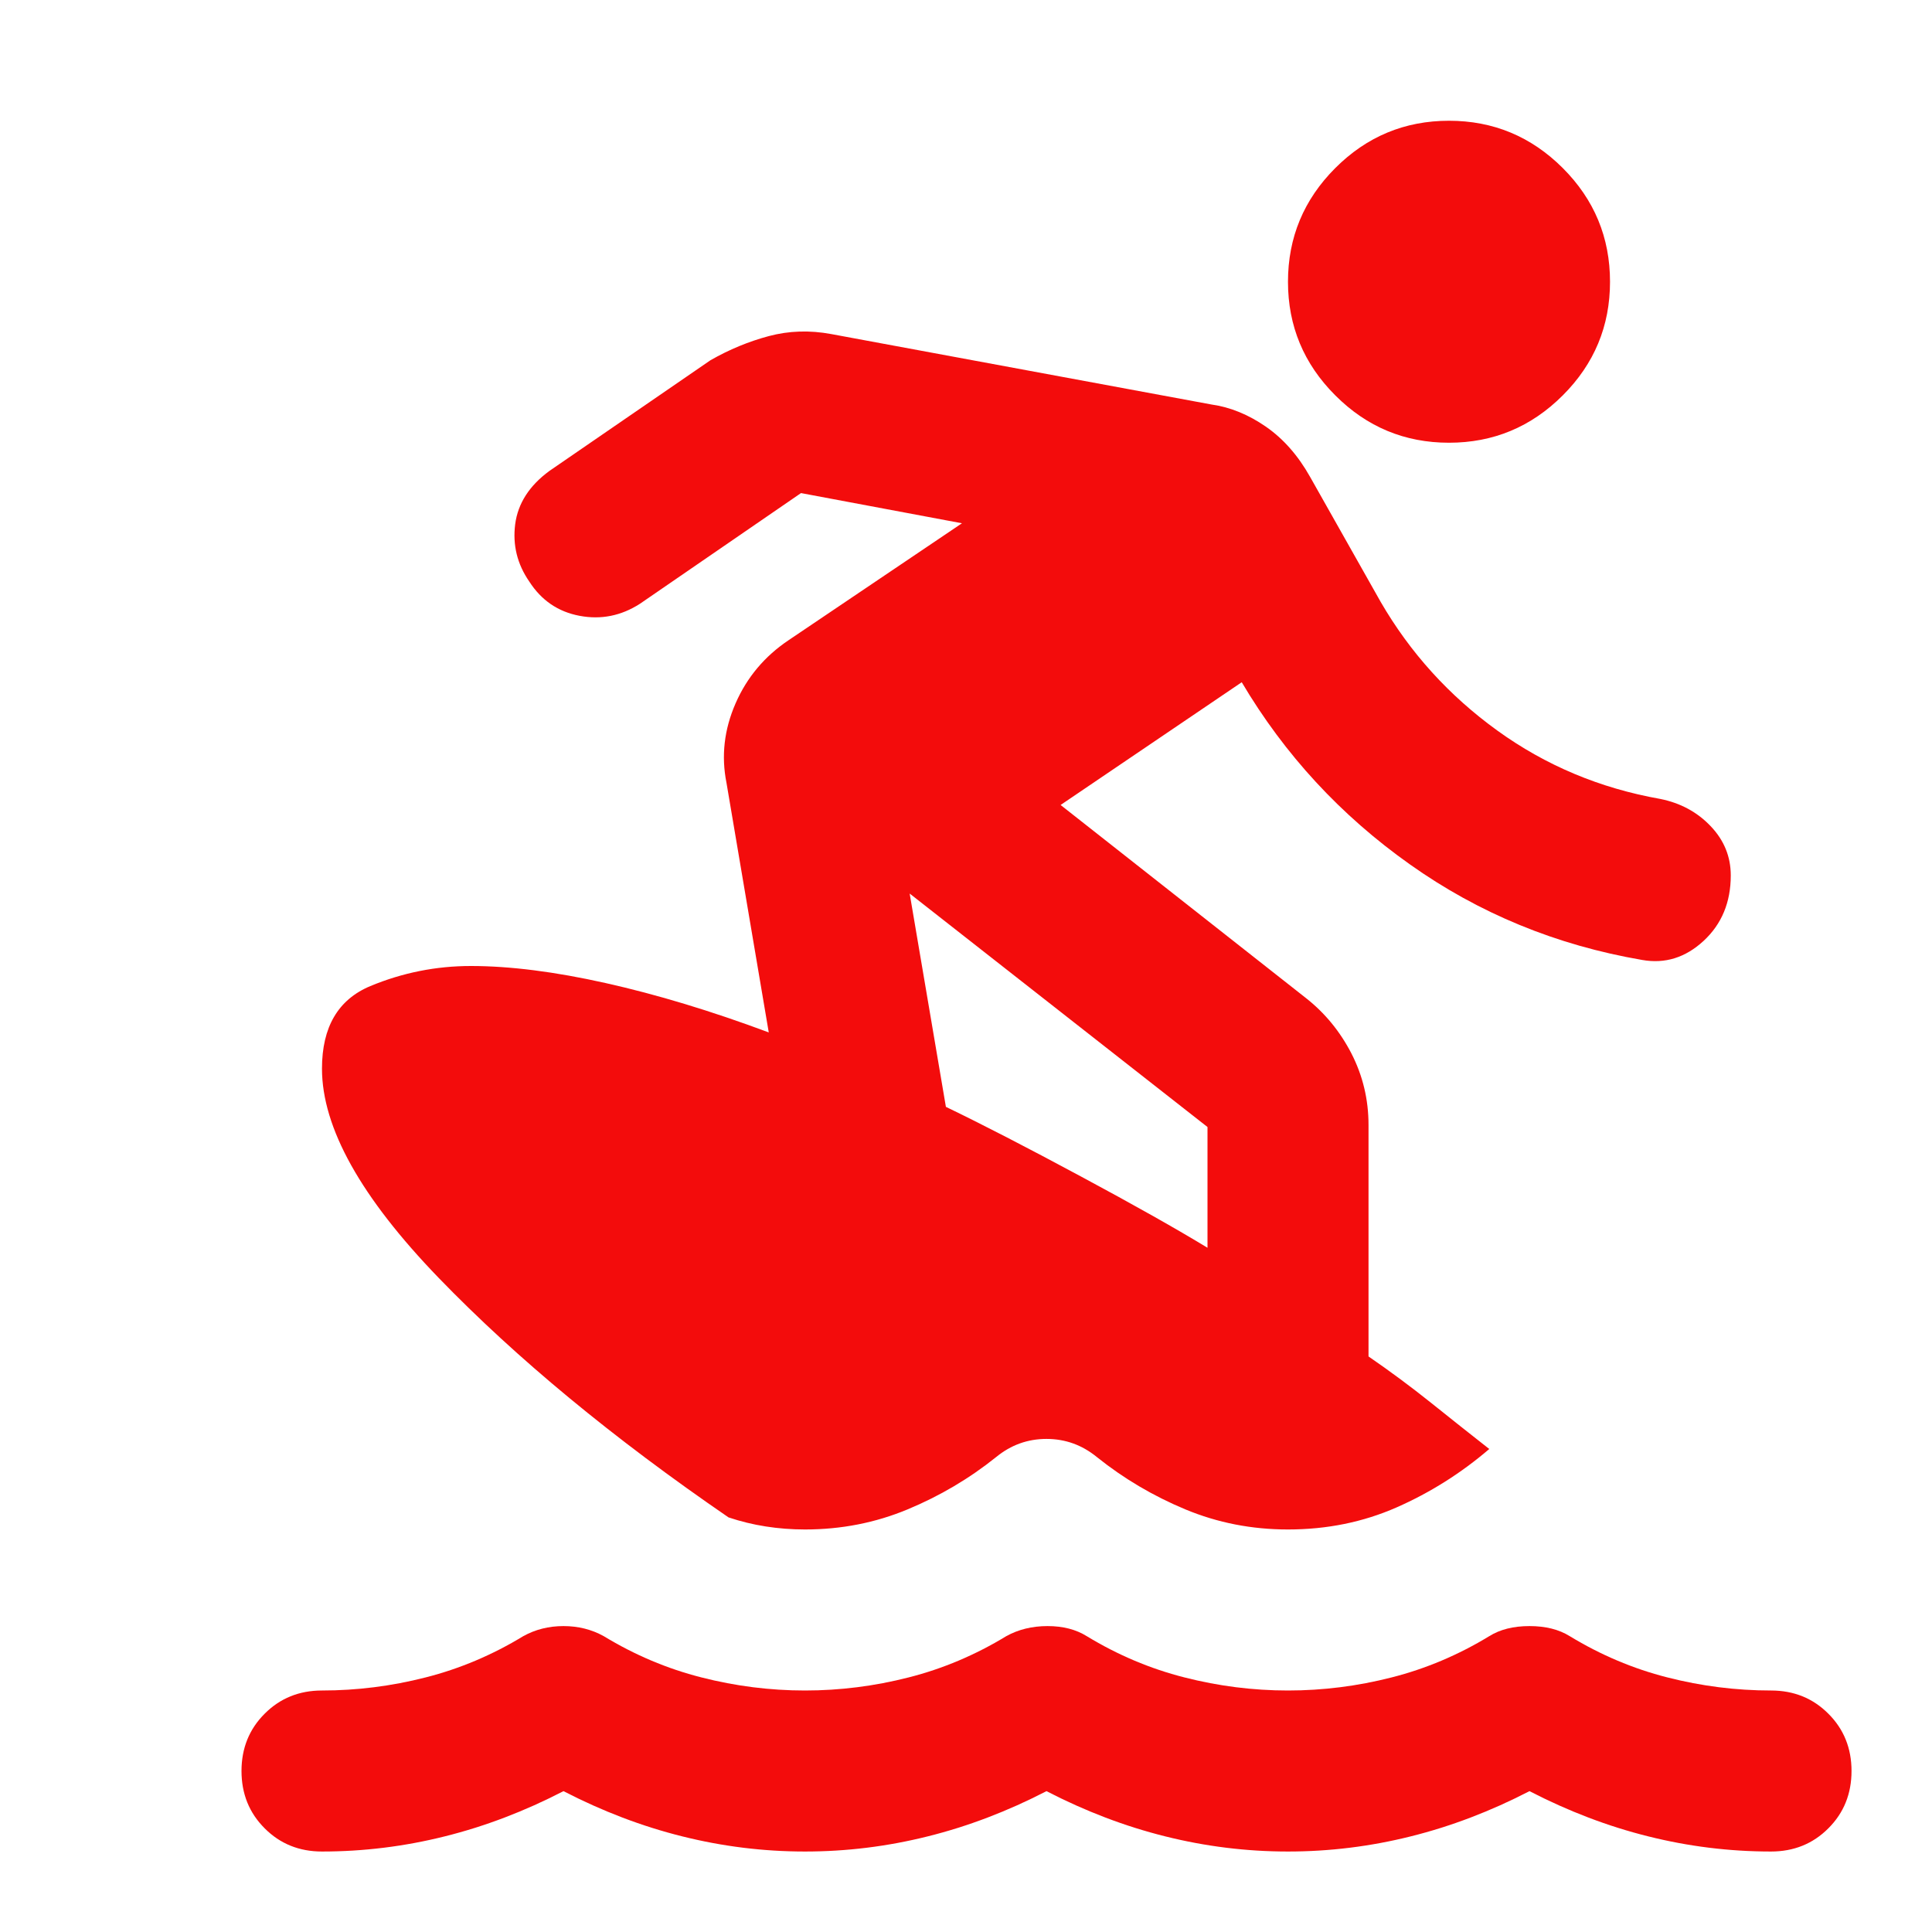 <svg width="32" height="32" viewBox="0 0 32 32" fill="none" xmlns="http://www.w3.org/2000/svg">
<path d="M24 7.333C23.267 7.333 22.639 7.072 22.117 6.549C21.595 6.028 21.333 5.4 21.333 4.667C21.333 3.933 21.595 3.305 22.117 2.783C22.639 2.261 23.267 2 24 2C24.733 2 25.361 2.261 25.884 2.783C26.406 3.305 26.667 3.933 26.667 4.667C26.667 5.4 26.406 6.028 25.884 6.549C25.361 7.072 24.733 7.333 24 7.333ZM13.333 25.333C13.111 25.333 12.894 25.316 12.683 25.283C12.472 25.25 12.267 25.2 12.067 25.133C10.156 23.822 8.556 22.5 7.267 21.167C5.978 19.833 5.333 18.678 5.333 17.7C5.333 17.011 5.6 16.556 6.133 16.333C6.667 16.111 7.222 16 7.8 16C8.444 16 9.189 16.094 10.033 16.283C10.878 16.472 11.778 16.744 12.733 17.1L12.033 12.967C11.944 12.522 11.994 12.084 12.183 11.651C12.372 11.217 12.667 10.867 13.067 10.6L15.933 8.667L13.267 8.167L10.6 10C10.289 10.2 9.956 10.267 9.6 10.2C9.244 10.133 8.967 9.944 8.767 9.633C8.567 9.344 8.489 9.028 8.533 8.683C8.578 8.339 8.767 8.044 9.1 7.8L11.767 5.967C12.078 5.789 12.4 5.656 12.733 5.567C13.067 5.478 13.411 5.467 13.767 5.533L20.067 6.7C20.378 6.744 20.678 6.867 20.967 7.067C21.256 7.267 21.5 7.544 21.7 7.9L22.867 9.967C23.356 10.811 24 11.522 24.8 12.1C25.6 12.678 26.5 13.056 27.5 13.233C27.833 13.3 28.111 13.45 28.333 13.683C28.556 13.916 28.667 14.189 28.667 14.5C28.667 14.944 28.517 15.306 28.217 15.584C27.917 15.861 27.578 15.967 27.2 15.9C25.778 15.656 24.495 15.128 23.351 14.316C22.206 13.505 21.278 12.5 20.567 11.3L17.567 13.333L21.633 16.533C21.944 16.778 22.195 17.083 22.384 17.449C22.572 17.816 22.667 18.211 22.667 18.633V22.467C23.022 22.711 23.367 22.967 23.7 23.233C24.033 23.5 24.356 23.756 24.667 24C24.2 24.4 23.689 24.722 23.133 24.967C22.578 25.211 21.978 25.333 21.333 25.333C20.733 25.333 20.167 25.222 19.633 25C19.1 24.778 18.611 24.489 18.167 24.133C17.922 23.933 17.644 23.833 17.333 23.833C17.022 23.833 16.744 23.933 16.5 24.133C16.056 24.489 15.567 24.778 15.033 25C14.5 25.222 13.933 25.333 13.333 25.333ZM20 20.667V18.667L15.067 14.8L15.667 18.333C16.267 18.622 17.011 19.006 17.9 19.484C18.789 19.961 19.489 20.356 20 20.667ZM5.333 30.667C4.956 30.667 4.639 30.539 4.384 30.283C4.128 30.028 4 29.711 4 29.333C4 28.956 4.128 28.639 4.384 28.384C4.639 28.128 4.956 28 5.333 28C5.911 28 6.484 27.928 7.051 27.783C7.617 27.639 8.156 27.411 8.667 27.1C8.867 26.989 9.089 26.933 9.333 26.933C9.578 26.933 9.8 26.989 10 27.1C10.511 27.411 11.05 27.639 11.617 27.783C12.184 27.928 12.756 28 13.333 28C13.911 28 14.484 27.928 15.051 27.783C15.617 27.639 16.156 27.411 16.667 27.1C16.867 26.989 17.095 26.933 17.351 26.933C17.606 26.933 17.822 26.989 18 27.1C18.511 27.411 19.05 27.639 19.617 27.783C20.184 27.928 20.756 28 21.333 28C21.911 28 22.484 27.928 23.051 27.783C23.617 27.639 24.156 27.411 24.667 27.1C24.844 26.989 25.067 26.933 25.333 26.933C25.6 26.933 25.822 26.989 26 27.1C26.511 27.411 27.05 27.639 27.616 27.783C28.183 27.928 28.756 28 29.333 28C29.711 28 30.028 28.128 30.283 28.384C30.539 28.639 30.667 28.956 30.667 29.333C30.667 29.711 30.539 30.028 30.283 30.283C30.028 30.539 29.711 30.667 29.333 30.667C28.644 30.667 27.967 30.583 27.3 30.416C26.633 30.25 25.978 30 25.333 29.667C24.689 30 24.033 30.25 23.367 30.416C22.7 30.583 22.022 30.667 21.333 30.667C20.644 30.667 19.967 30.583 19.3 30.416C18.633 30.25 17.978 30 17.333 29.667C16.689 30 16.033 30.25 15.367 30.416C14.7 30.583 14.022 30.667 13.333 30.667C12.644 30.667 11.967 30.583 11.3 30.416C10.633 30.25 9.978 30 9.333 29.667C8.689 30 8.033 30.25 7.367 30.416C6.7 30.583 6.022 30.667 5.333 30.667Z" fill="#F30C0C"/>
</svg>
